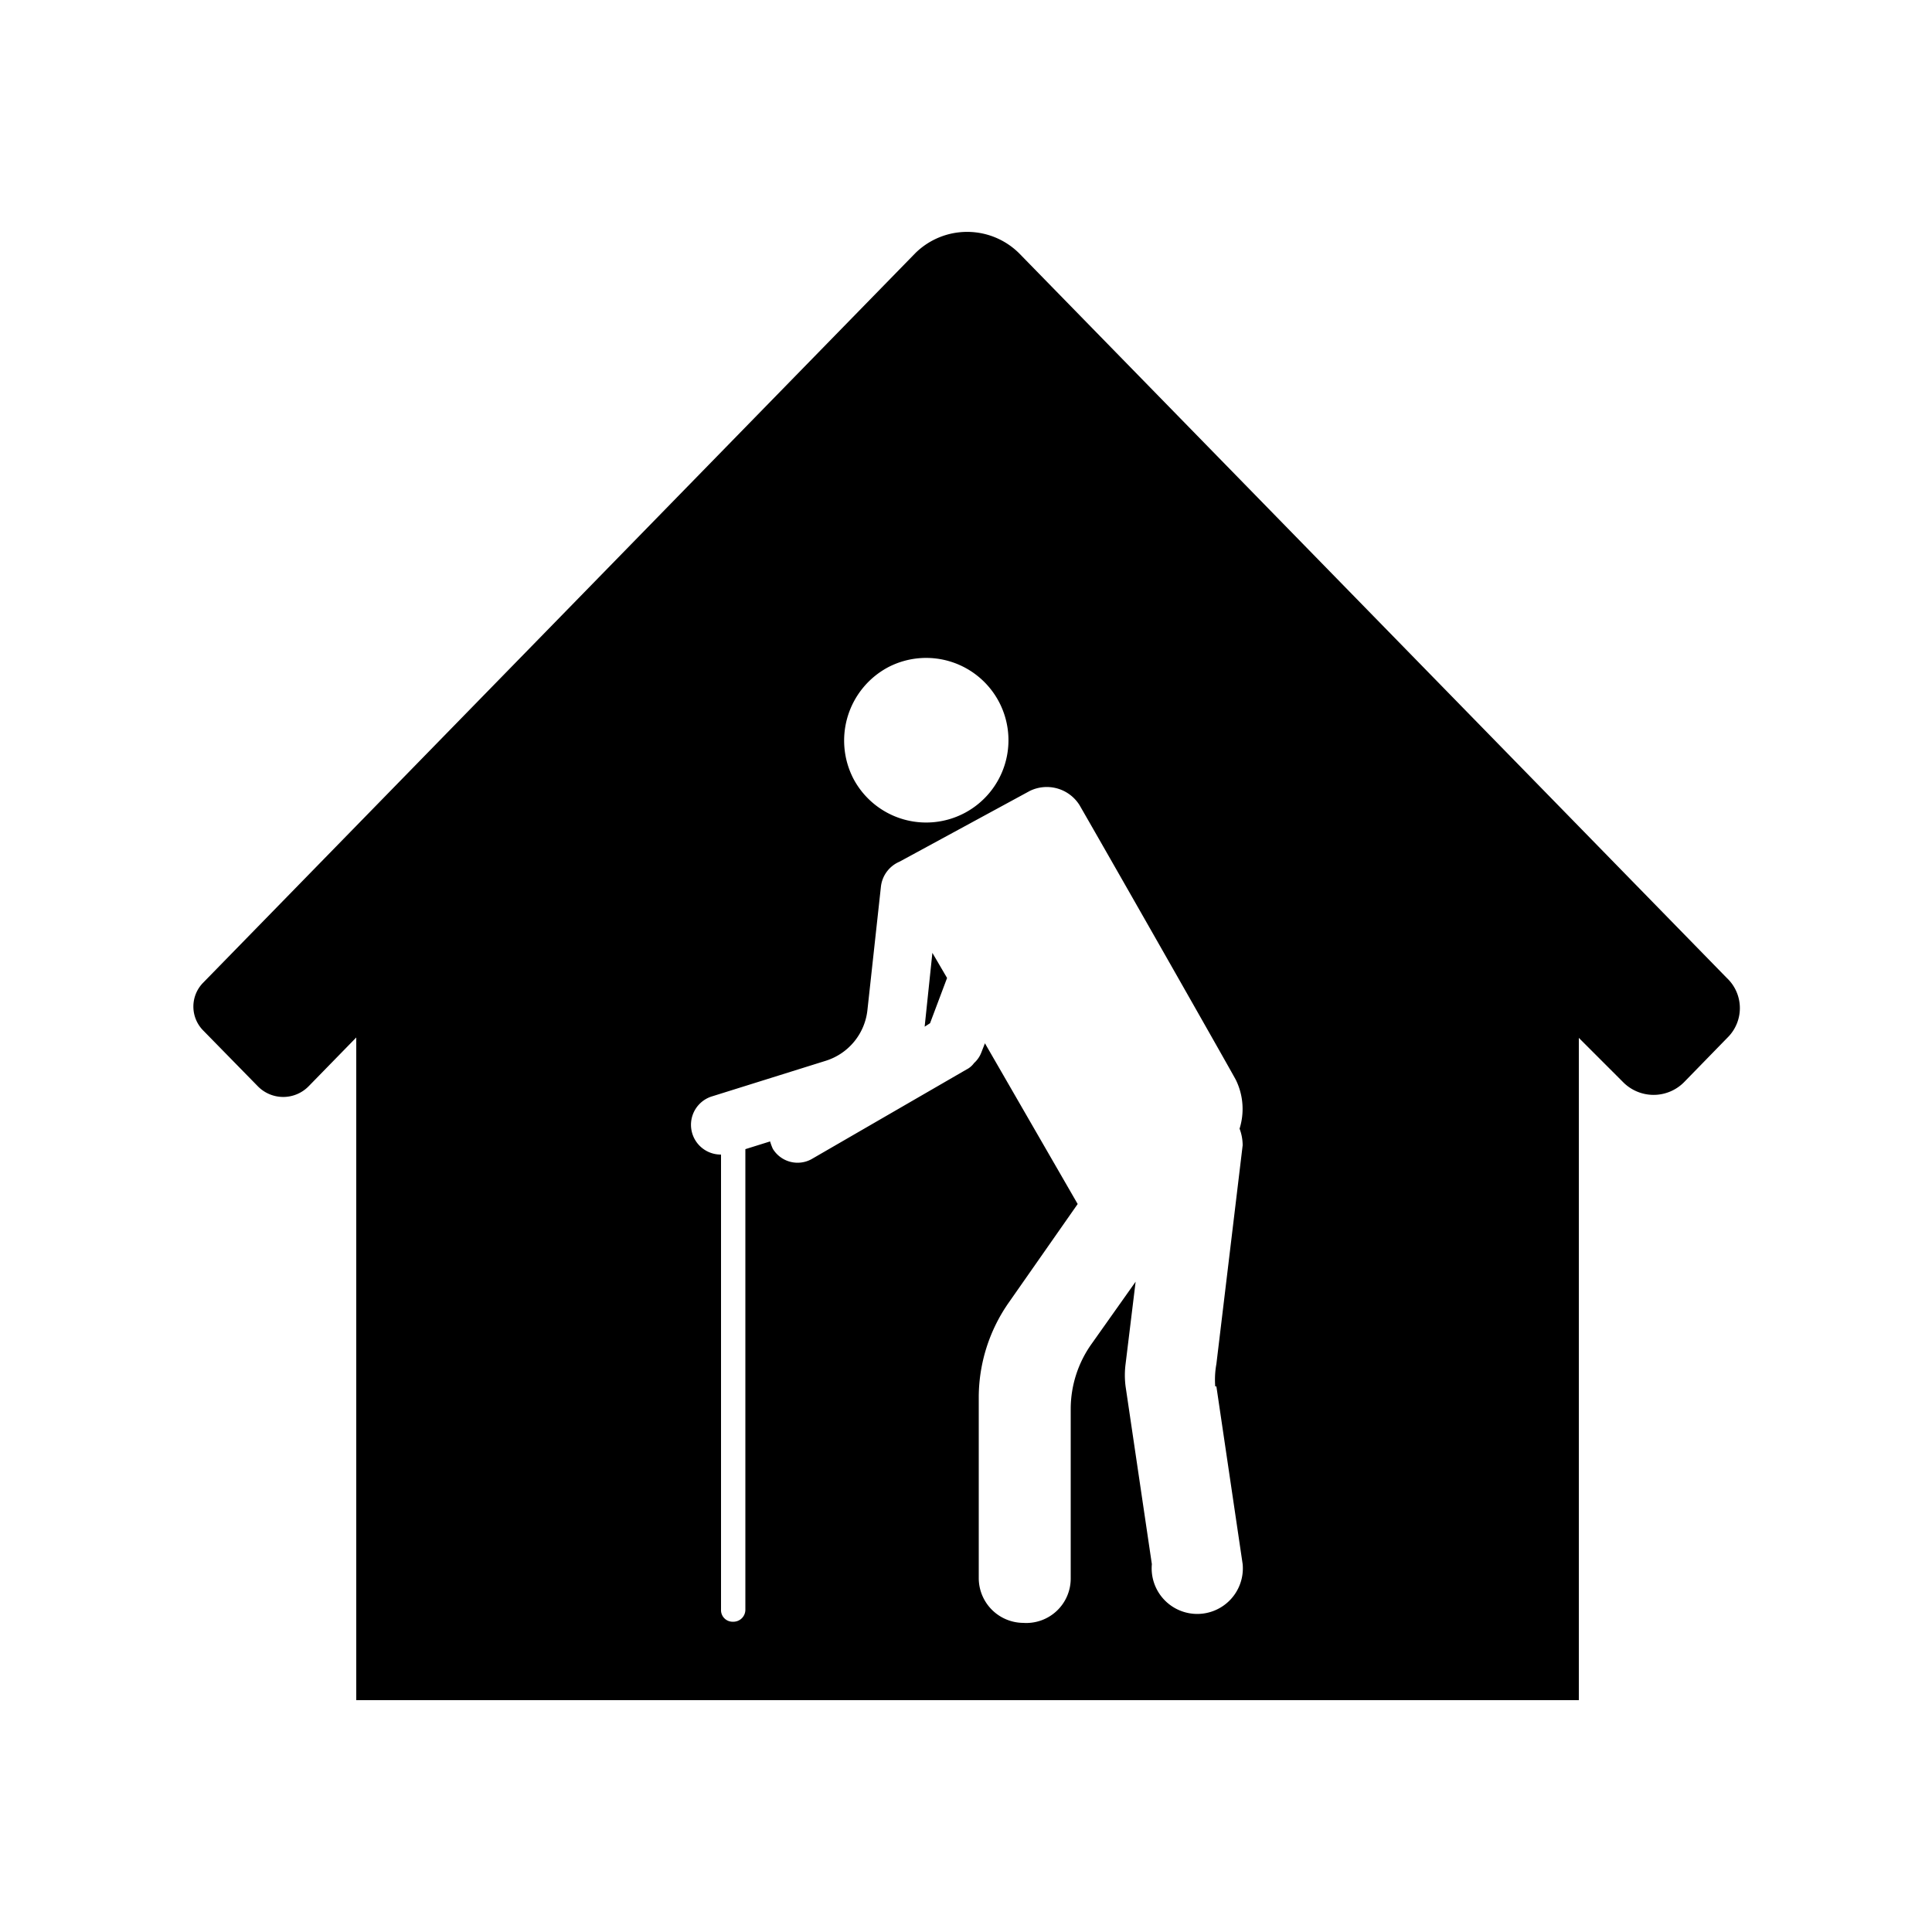 <svg id="icon" xmlns="http://www.w3.org/2000/svg" viewBox="0 0 50 50"><title>Artboard 161</title><polygon points="23.93 26.57 24.07 26.48 24.51 25.31 24.13 24.66 23.93 26.57"/><path d="M44.69,25.31,26.37,6.55a1.91,1.91,0,0,0-2.68,0L5.26,25.43a.88.88,0,0,0,0,1.24l1.41,1.44a.92.92,0,0,0,1.32,0l1.23-1.26V44H40.86V26.86L42,28a1.11,1.11,0,0,0,1.59,0l1.15-1.18A1.07,1.07,0,0,0,44.69,25.31ZM23,17.26a2.13,2.13,0,1,1-.91,2.9A2.15,2.15,0,0,1,23,17.26Zm8.48,18.62.68,4.6a1.18,1.18,0,1,1-2.35,0l-.68-4.6a2.25,2.25,0,0,1,0-.58l.26-2.13-1.14,1.61a2.91,2.91,0,0,0-.54,1.67l0,4.4A1.15,1.15,0,0,1,26.48,42h0a1.16,1.16,0,0,1-1.15-1.16l0-4.7a4.29,4.29,0,0,1,.77-2.42l1.79-2.56L25.49,27l-.09.23a.7.7,0,0,1-.19.28.55.55,0,0,1-.2.17L21,30a.75.75,0,0,1-1-.27,1.46,1.46,0,0,1-.07-.19l-.64.2V41.66a.31.31,0,0,1-.32.31.3.3,0,0,1-.31-.31V29.88a.77.77,0,0,1-.22-1.51l2.94-.92a1.55,1.55,0,0,0,1.07-1.32l.35-3.2a.8.8,0,0,1,.48-.63l3.37-1.83a1,1,0,0,1,1.29.37c1.15,2,4.05,7.1,4.05,7.12a1.71,1.71,0,0,1,.09,1.25,1.22,1.22,0,0,1,.08.43l-.68,5.66A2.25,2.25,0,0,0,31.45,35.88Z"/></svg>